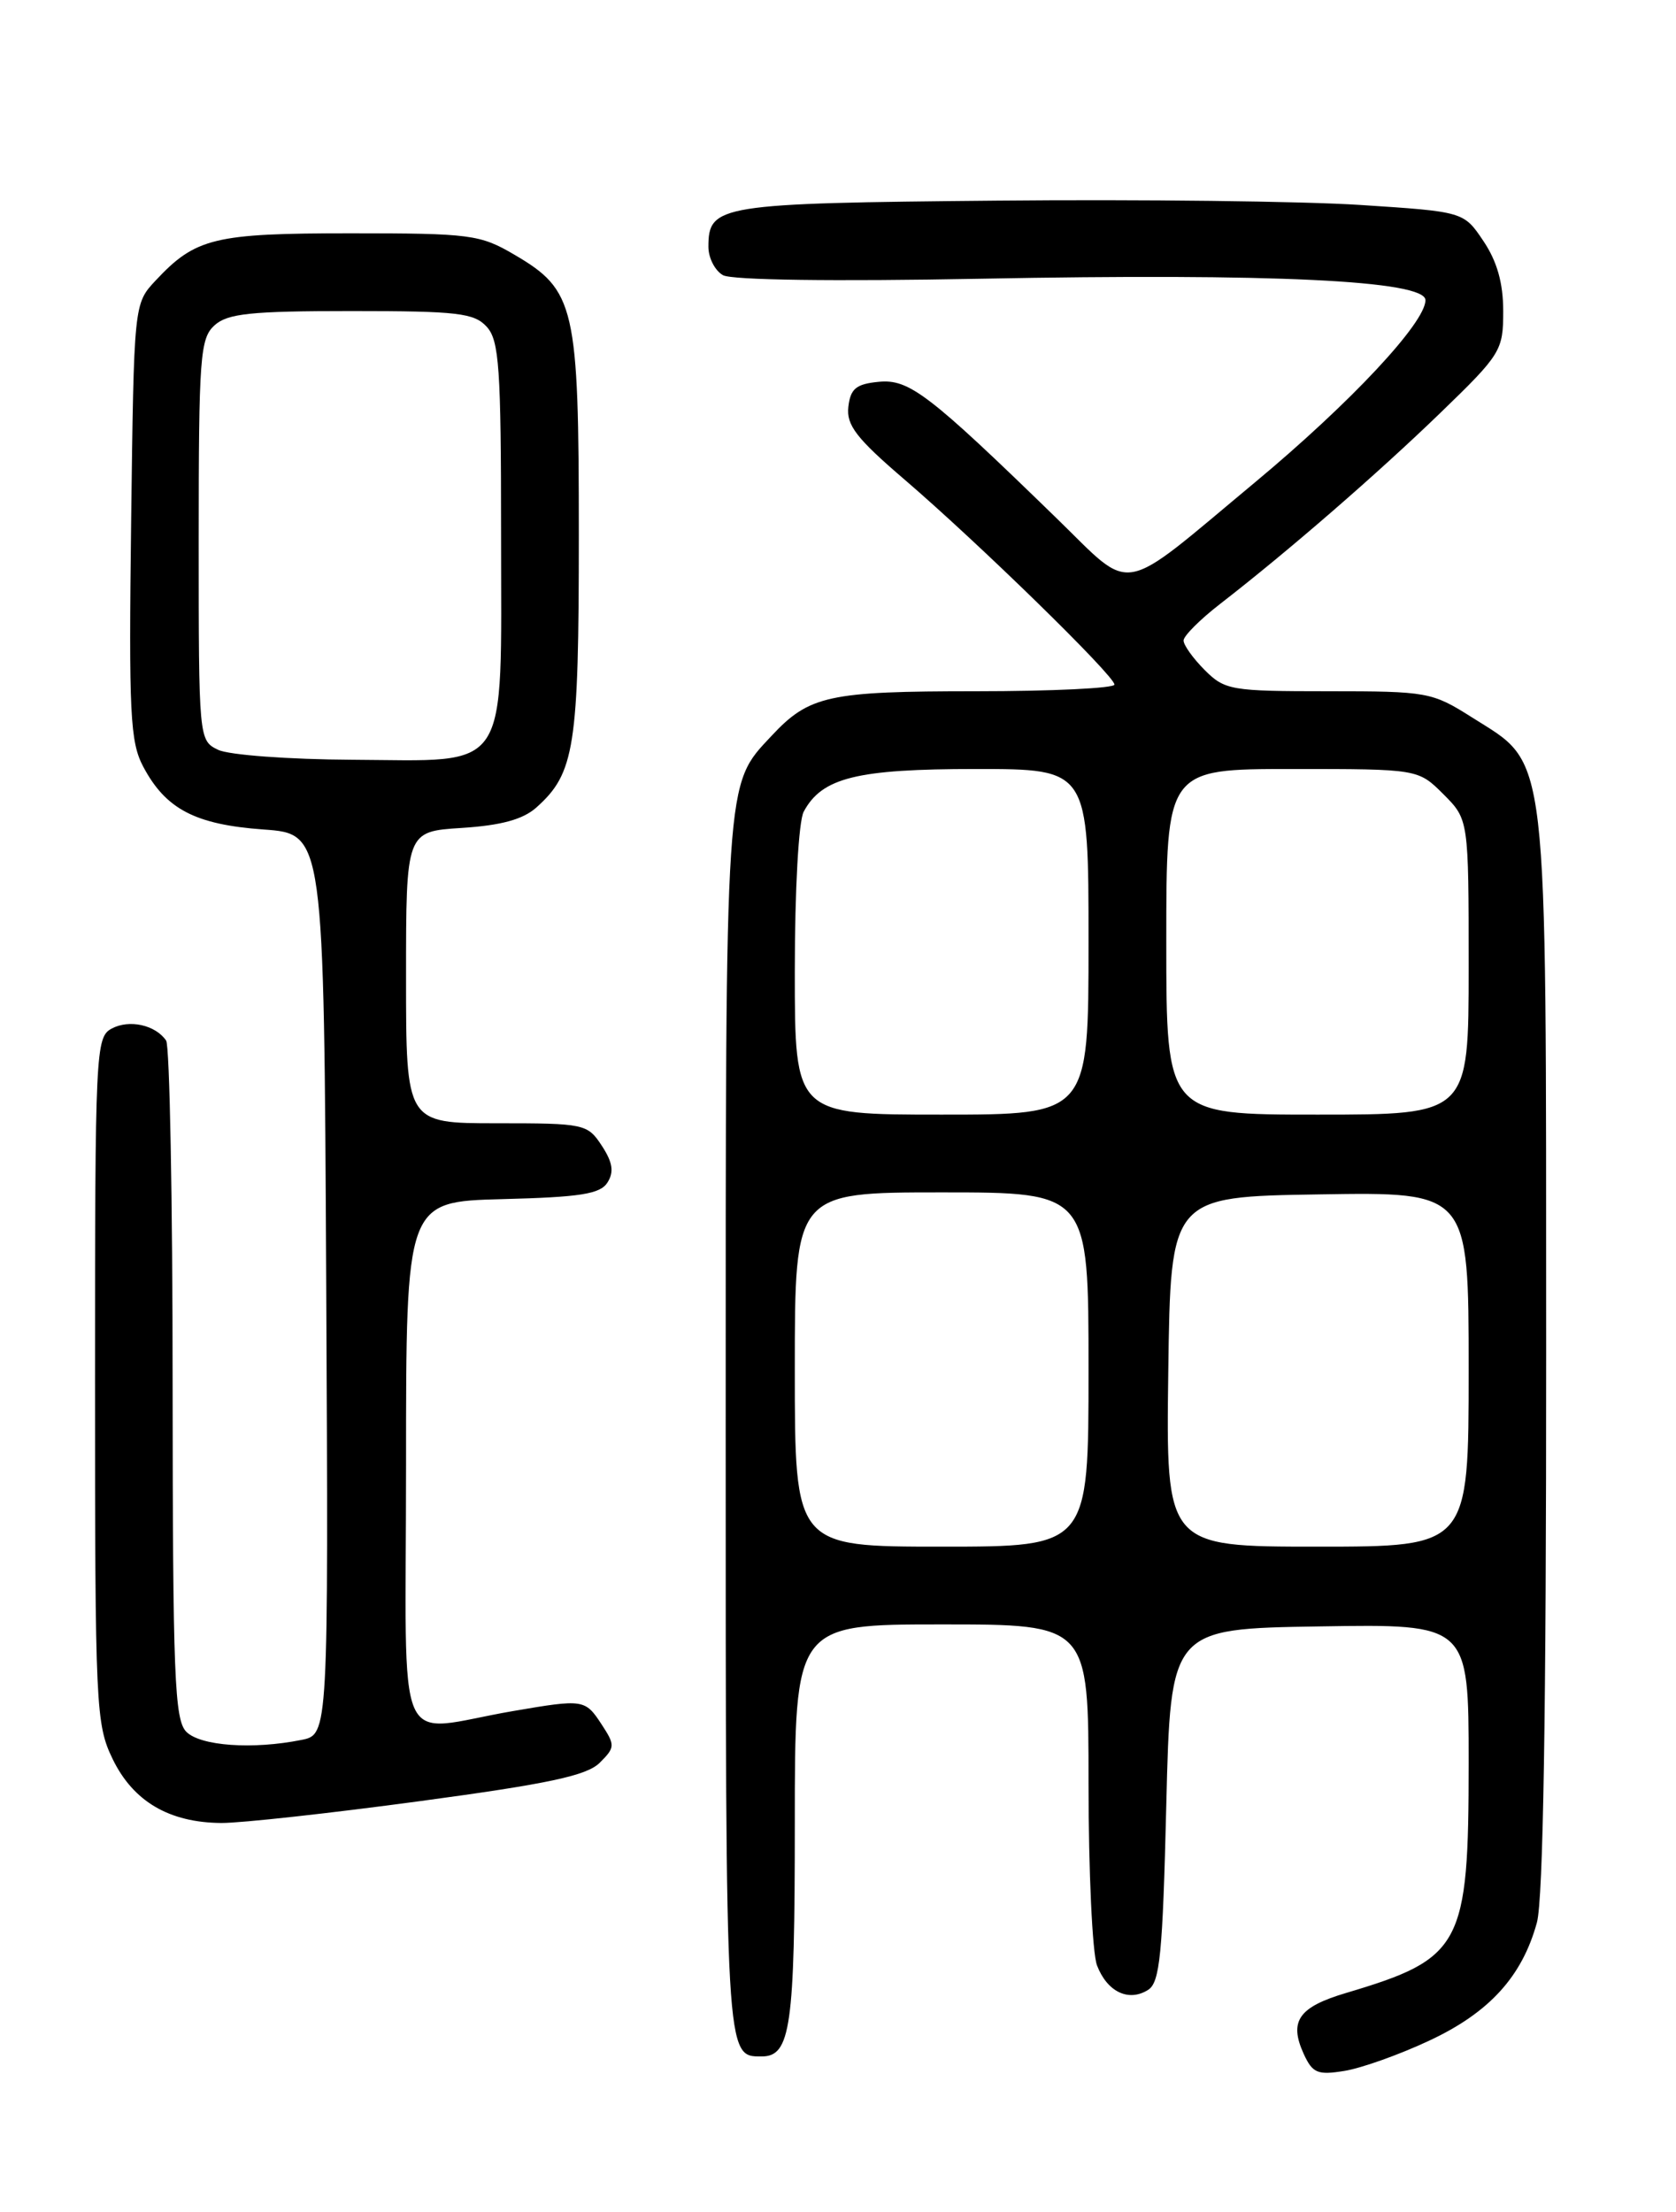 <?xml version="1.0" encoding="UTF-8" standalone="no"?>
<!DOCTYPE svg PUBLIC "-//W3C//DTD SVG 1.1//EN" "http://www.w3.org/Graphics/SVG/1.1/DTD/svg11.dtd" >
<svg xmlns="http://www.w3.org/2000/svg" xmlns:xlink="http://www.w3.org/1999/xlink" version="1.1" viewBox="0 0 194 256">
 <g >
 <path fill="currentColor"
d=" M 165.46 236.16 C 172.39 232.92 176.19 228.75 177.90 222.50 C 178.63 219.80 178.98 198.28 178.97 156.50 C 178.95 85.44 179.34 88.71 170.36 83.01 C 165.76 80.10 165.22 80.00 153.76 80.00 C 142.51 80.00 141.78 79.88 139.45 77.55 C 138.10 76.20 137.00 74.66 137.00 74.13 C 137.00 73.60 138.91 71.69 141.25 69.88 C 149.15 63.76 159.46 54.81 166.75 47.76 C 173.74 41.00 174.00 40.57 174.00 36.02 C 174.00 32.76 173.29 30.25 171.71 27.90 C 169.43 24.50 169.43 24.50 157.46 23.72 C 150.88 23.29 131.96 23.06 115.40 23.22 C 83.17 23.52 82.00 23.71 82.00 28.57 C 82.00 29.85 82.76 31.33 83.69 31.85 C 84.71 32.42 96.56 32.58 113.44 32.26 C 147.35 31.61 165.00 32.46 165.00 34.74 C 165.00 37.35 156.32 46.62 145.32 55.78 C 129.24 69.16 131.37 68.78 122.25 59.93 C 107.48 45.57 105.23 43.85 101.71 44.19 C 99.10 44.44 98.44 44.98 98.20 47.08 C 97.95 49.20 99.13 50.73 104.70 55.50 C 113.31 62.89 129.00 78.21 129.00 79.23 C 129.00 79.65 121.78 80.00 112.95 80.00 C 95.90 80.00 93.67 80.49 89.30 85.17 C 83.89 90.96 84.00 89.28 84.00 165.27 C 84.00 238.60 83.97 238.00 88.16 238.00 C 91.52 238.00 92.00 234.61 92.00 211.07 C 92.00 188.00 92.00 188.00 109.00 188.00 C 126.00 188.00 126.00 188.00 126.00 206.43 C 126.00 216.57 126.44 226.04 126.98 227.46 C 128.15 230.52 130.63 231.72 132.89 230.30 C 134.26 229.44 134.58 226.21 135.00 208.89 C 135.50 188.50 135.50 188.50 152.75 188.23 C 170.00 187.95 170.00 187.95 170.00 204.03 C 170.00 225.22 169.23 226.66 155.82 230.65 C 150.32 232.28 149.18 233.91 150.90 237.69 C 151.93 239.94 152.51 240.18 155.64 239.67 C 157.60 239.35 162.02 237.78 165.46 236.16 Z  M 48.63 208.45 C 63.48 206.45 67.91 205.50 69.41 204.02 C 71.21 202.23 71.22 201.99 69.63 199.56 C 67.73 196.66 67.54 196.63 59.43 198.02 C 45.39 200.42 47.00 204.11 47.00 169.58 C 47.00 139.07 47.00 139.07 58.14 138.78 C 67.20 138.55 69.48 138.19 70.32 136.85 C 71.09 135.63 70.92 134.52 69.66 132.60 C 68.00 130.07 67.66 130.00 57.48 130.00 C 47.00 130.00 47.00 130.00 47.00 113.12 C 47.00 96.23 47.00 96.23 53.44 95.82 C 58.00 95.53 60.53 94.84 62.08 93.46 C 66.53 89.49 67.00 86.48 67.00 61.93 C 67.00 35.41 66.58 33.60 59.53 29.47 C 55.58 27.15 54.45 27.00 40.61 27.00 C 24.79 27.00 22.64 27.52 18.00 32.48 C 15.50 35.16 15.50 35.16 15.18 60.33 C 14.90 82.59 15.06 85.87 16.58 88.73 C 19.19 93.65 22.60 95.43 30.50 96.00 C 37.50 96.50 37.50 96.50 37.76 148.62 C 38.02 200.75 38.02 200.75 34.88 201.37 C 29.25 202.50 23.21 202.07 21.57 200.43 C 20.20 199.05 20.00 193.99 19.98 160.18 C 19.98 138.91 19.64 121.02 19.23 120.43 C 18.00 118.62 14.96 117.95 12.93 119.04 C 11.07 120.03 11.00 121.59 11.00 159.72 C 11.00 197.57 11.09 199.56 13.04 203.58 C 15.42 208.49 19.59 210.94 25.63 210.98 C 27.91 210.99 38.26 209.85 48.63 208.45 Z  M 92.00 158.50 C 92.00 138.00 92.00 138.00 109.00 138.00 C 126.00 138.00 126.00 138.00 126.00 158.50 C 126.00 179.00 126.00 179.00 109.00 179.00 C 92.00 179.00 92.00 179.00 92.00 158.50 Z  M 135.23 158.75 C 135.50 138.50 135.50 138.50 152.75 138.23 C 170.00 137.95 170.00 137.95 170.00 158.48 C 170.00 179.00 170.00 179.00 152.48 179.00 C 134.96 179.00 134.96 179.00 135.23 158.75 Z  M 92.00 112.43 C 92.00 102.98 92.44 95.04 93.03 93.94 C 95.14 90.00 99.16 89.00 112.95 89.00 C 126.00 89.00 126.00 89.00 126.00 109.00 C 126.00 129.00 126.00 129.00 109.00 129.00 C 92.00 129.00 92.00 129.00 92.00 112.43 Z  M 135.00 109.00 C 135.00 89.00 135.00 89.00 149.58 89.00 C 164.15 89.00 164.15 89.00 167.08 91.92 C 170.00 94.85 170.00 94.85 170.00 111.92 C 170.00 129.00 170.00 129.00 152.50 129.00 C 135.00 129.00 135.00 129.00 135.00 109.00 Z  M 25.25 86.78 C 23.01 85.70 23.00 85.57 23.00 62.50 C 23.00 41.30 23.16 39.17 24.83 37.65 C 26.35 36.28 29.03 36.00 40.67 36.00 C 52.98 36.00 54.89 36.22 56.35 37.83 C 57.78 39.41 58.00 42.60 58.00 61.83 C 58.00 89.90 59.24 88.03 40.75 87.93 C 33.42 87.89 26.49 87.38 25.25 86.78 Z "/>
</g>
</svg>